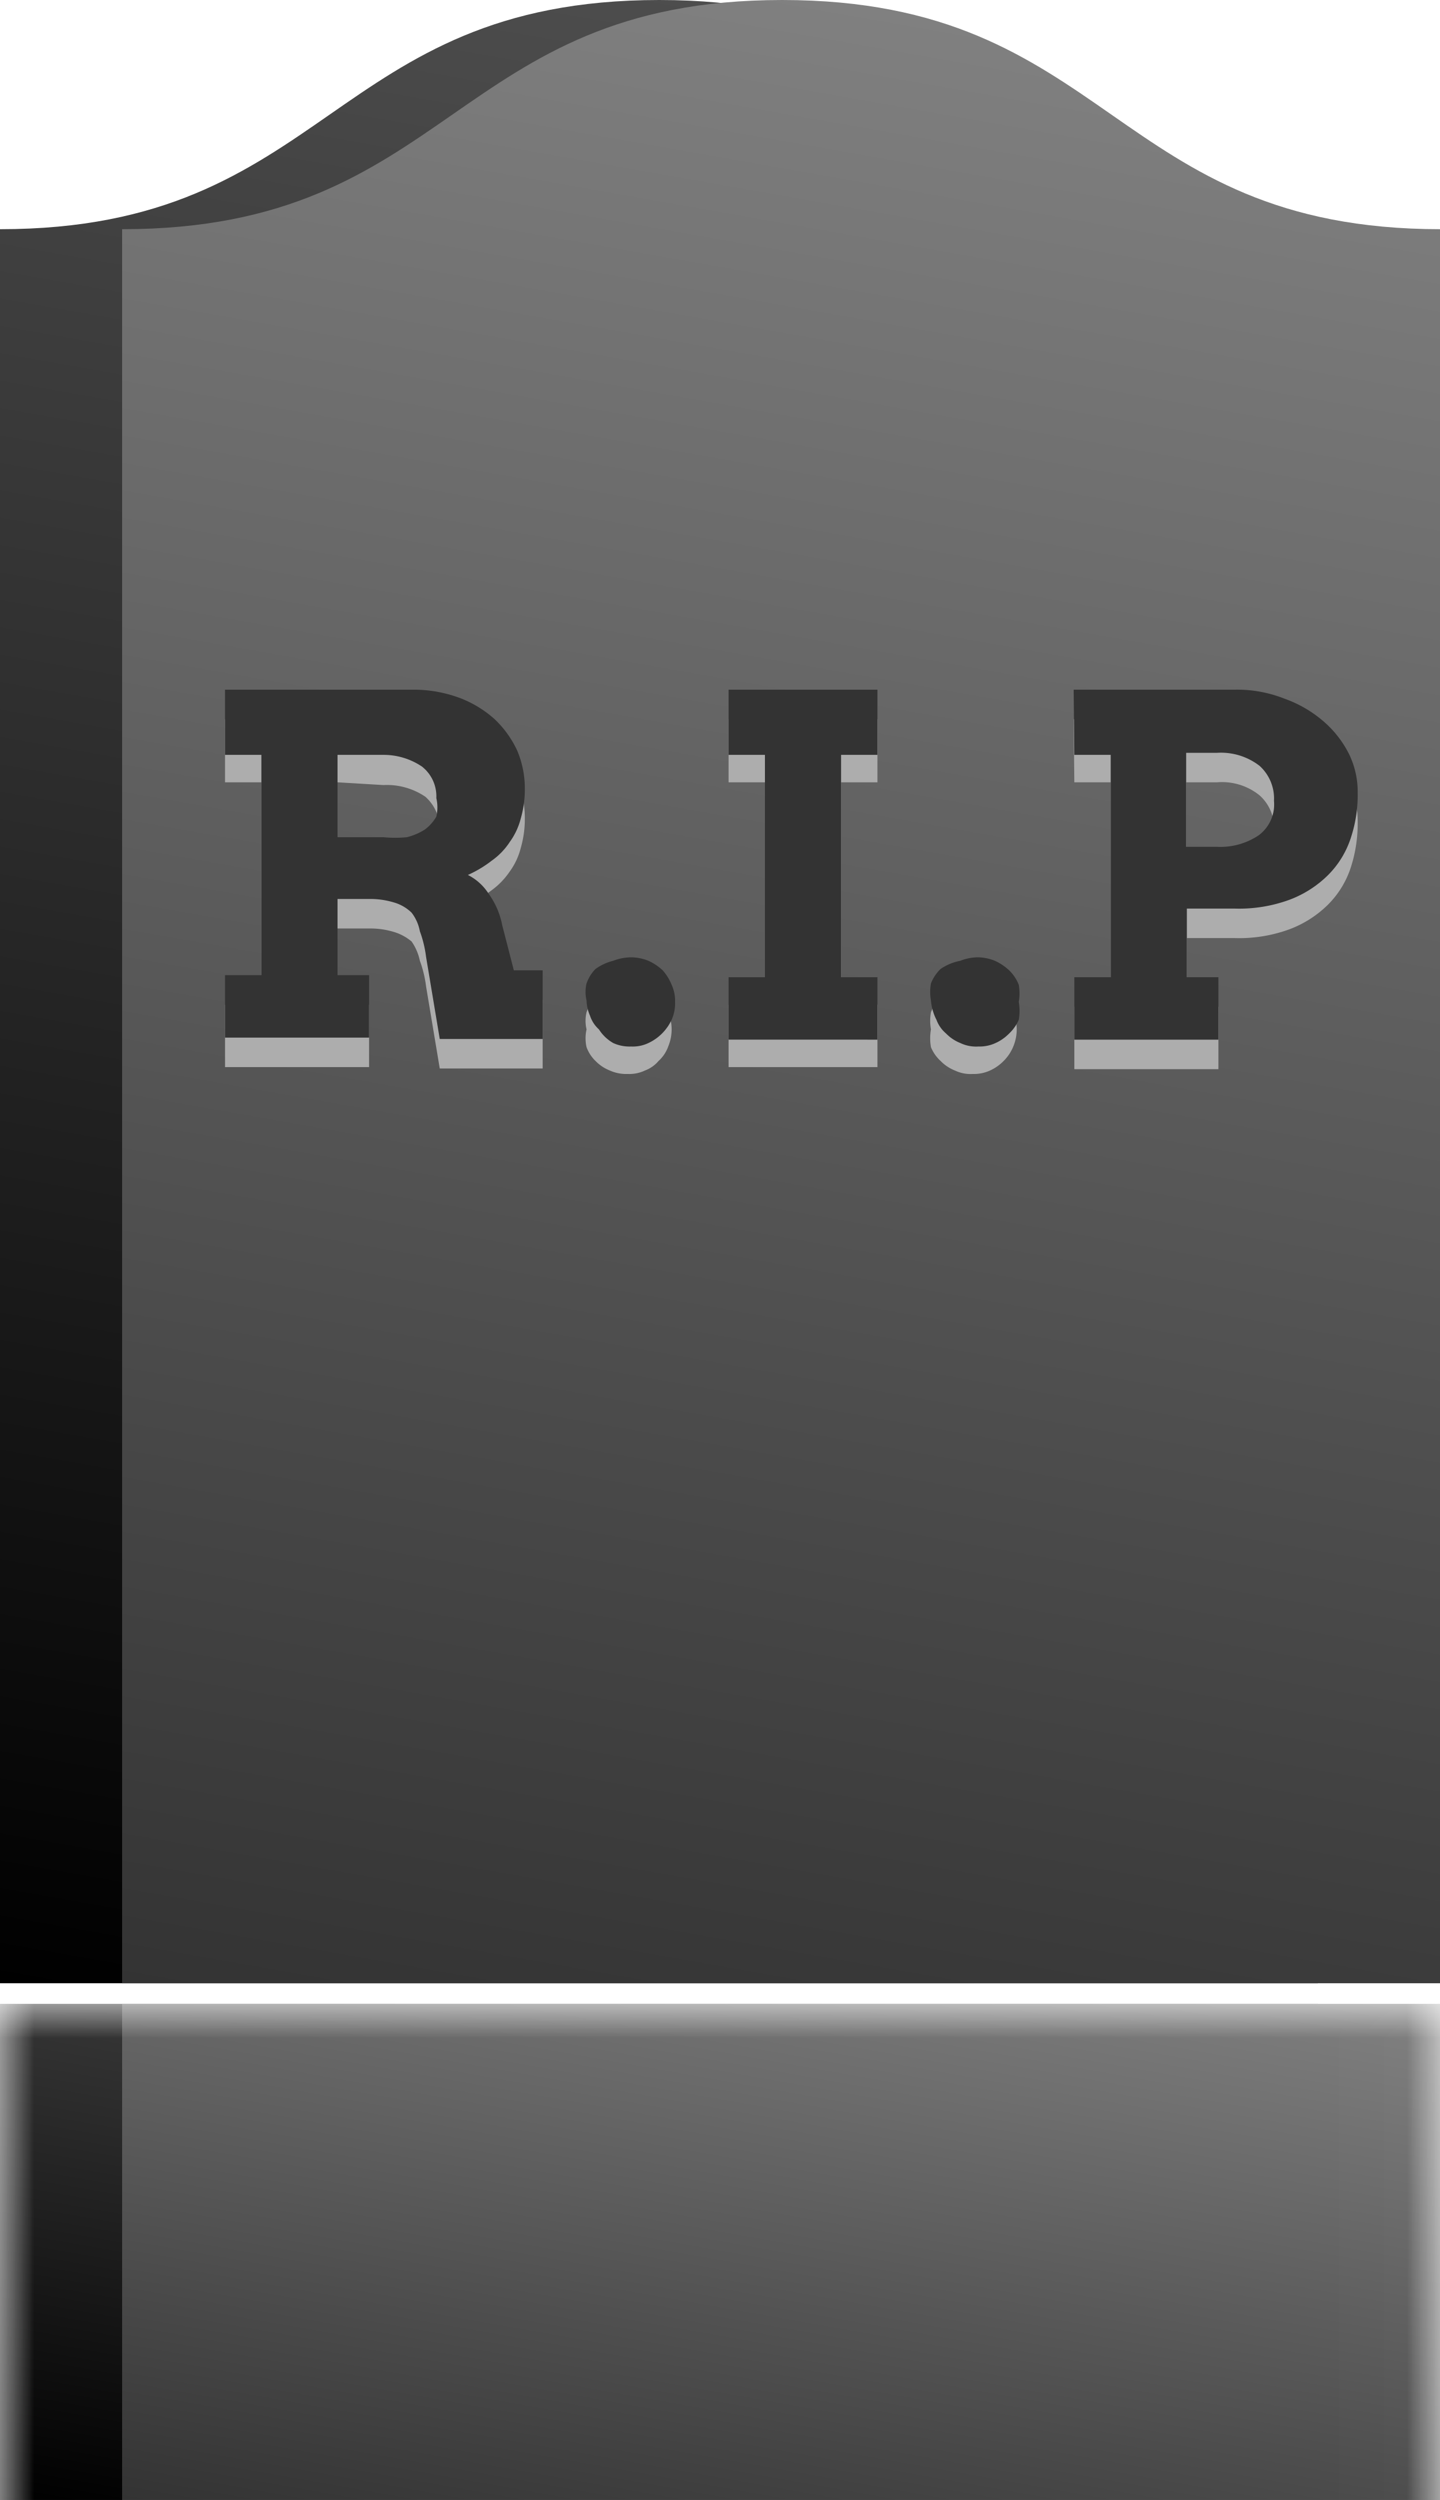 <svg xmlns="http://www.w3.org/2000/svg" xmlns:xlink="http://www.w3.org/1999/xlink" viewBox="0 0 20.99 36.43"><defs><style>.cls-1{fill:url(#linear-gradient);}.cls-2{fill:url(#New_Gradient_Swatch_6);}.cls-3{fill:url(#New_Gradient_Swatch_4);}.cls-4{mask:url(#mask);}.cls-5{fill:url(#New_Gradient_Swatch_6-2);}.cls-6{fill:url(#New_Gradient_Swatch_4-2);}.cls-7{fill:#adadad;}.cls-8{fill:#333;}</style><linearGradient id="linear-gradient" x1="10.5" y1="58.1" x2="10.5" y2="29.2" gradientUnits="userSpaceOnUse"><stop offset="0.77"/><stop offset="0.84" stop-color="#030303"/><stop offset="0.91" stop-color="#0e0e0e"/><stop offset="0.97" stop-color="#202020"/><stop offset="1" stop-color="#2e2e2e"/></linearGradient><linearGradient id="New_Gradient_Swatch_6" x1="7.13" y1="30.16" x2="12.39" y2="0.35" gradientUnits="userSpaceOnUse"><stop offset="0"/><stop offset="1" stop-color="#4d4d4d"/></linearGradient><linearGradient id="New_Gradient_Swatch_4" x1="8.91" y1="30.16" x2="14.17" y2="0.35" gradientUnits="userSpaceOnUse"><stop offset="0" stop-color="#333"/><stop offset="1" stop-color="gray"/></linearGradient><mask id="mask" x="0" y="29.2" width="20.99" height="28.9" maskUnits="userSpaceOnUse"><rect class="cls-1" y="29.2" width="20.99" height="28.9"/></mask><linearGradient id="New_Gradient_Swatch_6-2" x1="8.7" y1="37.96" x2="10.51" y2="27.67" xlink:href="#New_Gradient_Swatch_6"/><linearGradient id="New_Gradient_Swatch_4-2" x1="10.48" y1="37.96" x2="12.3" y2="27.67" xlink:href="#New_Gradient_Swatch_4"/></defs><g id="Layer_2" data-name="Layer 2"><g id="Layer_1-2" data-name="Layer 1"><path class="cls-2" d="M0,3.34V28.9H19.21V3.34c-4.8,0-4.8-3.34-9.6-3.34S4.8,3.34,0,3.34Z"/><path class="cls-3" d="M1.78,3.34V28.9H21V3.34c-4.8,0-4.8-3.34-9.6-3.34S6.59,3.34,1.78,3.34Z"/><g class="cls-4"><rect class="cls-5" y="29.2" width="19.21" height="7.23"/><rect class="cls-6" x="1.78" y="29.2" width="19.21" height="7.23"/></g><path class="cls-7" d="M3.28,10.48H6a1.94,1.94,0,0,1,.7.12,1.62,1.62,0,0,1,.51.31,1.39,1.39,0,0,1,.33.46,1.41,1.41,0,0,1,.11.54,1.53,1.53,0,0,1-.06.45,1,1,0,0,1-.16.34,1.1,1.1,0,0,1-.26.27,1.71,1.71,0,0,1-.35.21.75.75,0,0,1,.3.26,1.19,1.19,0,0,1,.2.47l.17.66h.42v1H6.41l-.2-1.2A1.67,1.67,0,0,0,6.12,14,.76.76,0,0,0,6,13.72a.72.72,0,0,0-.26-.14,1.18,1.18,0,0,0-.35-.05H4.92v1.11h.46v.91H3.28v-.91h.53V11.4H3.28Zm1.64.92v1.23h.67a1.22,1.22,0,0,0,.34,0,.68.68,0,0,0,.26-.11.52.52,0,0,0,.17-.19.63.63,0,0,0-.16-.72,1,1,0,0,0-.61-.17Z"/><path class="cls-7" d="M8.55,15a.53.53,0,0,1,0-.25.57.57,0,0,1,.13-.21.77.77,0,0,1,.21-.14.75.75,0,0,1,.26-.05.7.7,0,0,1,.25.05.77.77,0,0,1,.21.14.74.74,0,0,1,.13.21.65.65,0,0,1,0,.5.52.52,0,0,1-.14.21.48.48,0,0,1-.2.14.53.53,0,0,1-.25.05.58.58,0,0,1-.26-.05.6.6,0,0,1-.21-.14.53.53,0,0,1-.13-.2A.58.58,0,0,1,8.55,15Z"/><path class="cls-7" d="M10.62,10.48h2.17v.92h-.53v3.24h.53v.91H10.62v-.91h.53V11.4h-.53Z"/><path class="cls-7" d="M13.57,15a.7.7,0,0,1,0-.25.6.6,0,0,1,.14-.21.77.77,0,0,1,.21-.14.71.71,0,0,1,.26-.05.69.69,0,0,1,.24.05.77.77,0,0,1,.21.14.6.6,0,0,1,.14.21.65.65,0,0,1,0,.5.64.64,0,0,1-.14.21.66.66,0,0,1-.2.14.56.56,0,0,1-.25.05.53.53,0,0,1-.26-.05.6.6,0,0,1-.21-.14.56.56,0,0,1-.14-.2A.75.75,0,0,1,13.57,15Z"/><path class="cls-7" d="M15.65,10.48H18a2.09,2.09,0,0,1,.72.12,2.24,2.24,0,0,1,.57.33,1.72,1.72,0,0,1,.37.48,1.25,1.25,0,0,1,.13.57,2.07,2.07,0,0,1-.1.66,1.36,1.36,0,0,1-.33.54,1.59,1.59,0,0,1-.56.36,2.13,2.13,0,0,1-.8.13h-.7v1h.46v.91h-2.1v-.91h.53V11.4h-.53Zm1.64.92v1.36h.45a1,1,0,0,0,.61-.16.56.56,0,0,0,.22-.51.63.63,0,0,0-.21-.5.87.87,0,0,0-.62-.19Z"/><path class="cls-8" d="M3.28,10.05H6a1.94,1.94,0,0,1,.7.12,1.62,1.62,0,0,1,.51.31,1.5,1.5,0,0,1,.33.46,1.41,1.41,0,0,1,.11.54,1.53,1.53,0,0,1-.06.45,1,1,0,0,1-.16.34,1,1,0,0,1-.26.27,1.71,1.71,0,0,1-.35.21.77.77,0,0,1,.3.27,1.15,1.15,0,0,1,.2.46l.17.66h.42v1H6.41l-.2-1.2a1.67,1.67,0,0,0-.09-.37A.63.63,0,0,0,6,13.3a.61.61,0,0,0-.26-.15,1.18,1.18,0,0,0-.35-.05H4.92v1.11h.46v.91H3.28v-.91h.53V11H3.28ZM4.92,11V12.2h.67a1.79,1.79,0,0,0,.34,0,.89.89,0,0,0,.26-.11.61.61,0,0,0,.17-.19.59.59,0,0,0,0-.27.55.55,0,0,0-.21-.46A1,1,0,0,0,5.59,11Z"/><path class="cls-8" d="M8.55,14.58a.53.53,0,0,1,0-.25.57.57,0,0,1,.13-.21A.77.77,0,0,1,8.94,14a.75.75,0,0,1,.26-.05.7.7,0,0,1,.25.05.77.77,0,0,1,.21.14.74.74,0,0,1,.13.21.56.56,0,0,1,.05.25.58.58,0,0,1-.05.26.7.7,0,0,1-.34.34.53.53,0,0,1-.25.05.58.58,0,0,1-.26-.05A.6.6,0,0,1,8.73,15a.46.46,0,0,1-.13-.2A.58.58,0,0,1,8.55,14.58Z"/><path class="cls-8" d="M10.62,10.05h2.17V11h-.53v3.24h.53v.91H10.62v-.91h.53V11h-.53Z"/><path class="cls-8" d="M13.57,14.58a.7.7,0,0,1,0-.25.6.6,0,0,1,.14-.21A.77.77,0,0,1,14,14a.71.71,0,0,1,.26-.05.69.69,0,0,1,.24.05.77.77,0,0,1,.21.14.6.6,0,0,1,.14.21.74.74,0,0,1,0,.25.75.75,0,0,1,0,.26.6.6,0,0,1-.14.2.66.66,0,0,1-.2.14.56.56,0,0,1-.25.05.53.53,0,0,1-.26-.05.6.6,0,0,1-.21-.14.48.48,0,0,1-.14-.2A.75.75,0,0,1,13.57,14.58Z"/><path class="cls-8" d="M15.65,10.05H18a1.88,1.88,0,0,1,.72.13,1.78,1.78,0,0,1,.57.33,1.54,1.54,0,0,1,.37.47,1.25,1.25,0,0,1,.13.57,2,2,0,0,1-.1.66,1.36,1.36,0,0,1-.33.54,1.59,1.59,0,0,1-.56.36,2.13,2.13,0,0,1-.8.13h-.7v1h.46v.91h-2.1v-.91h.53V11h-.53Zm1.64.92v1.37h.45a1,1,0,0,0,.61-.17.56.56,0,0,0,.22-.5.64.64,0,0,0-.21-.51.92.92,0,0,0-.62-.19Z"/></g></g></svg>